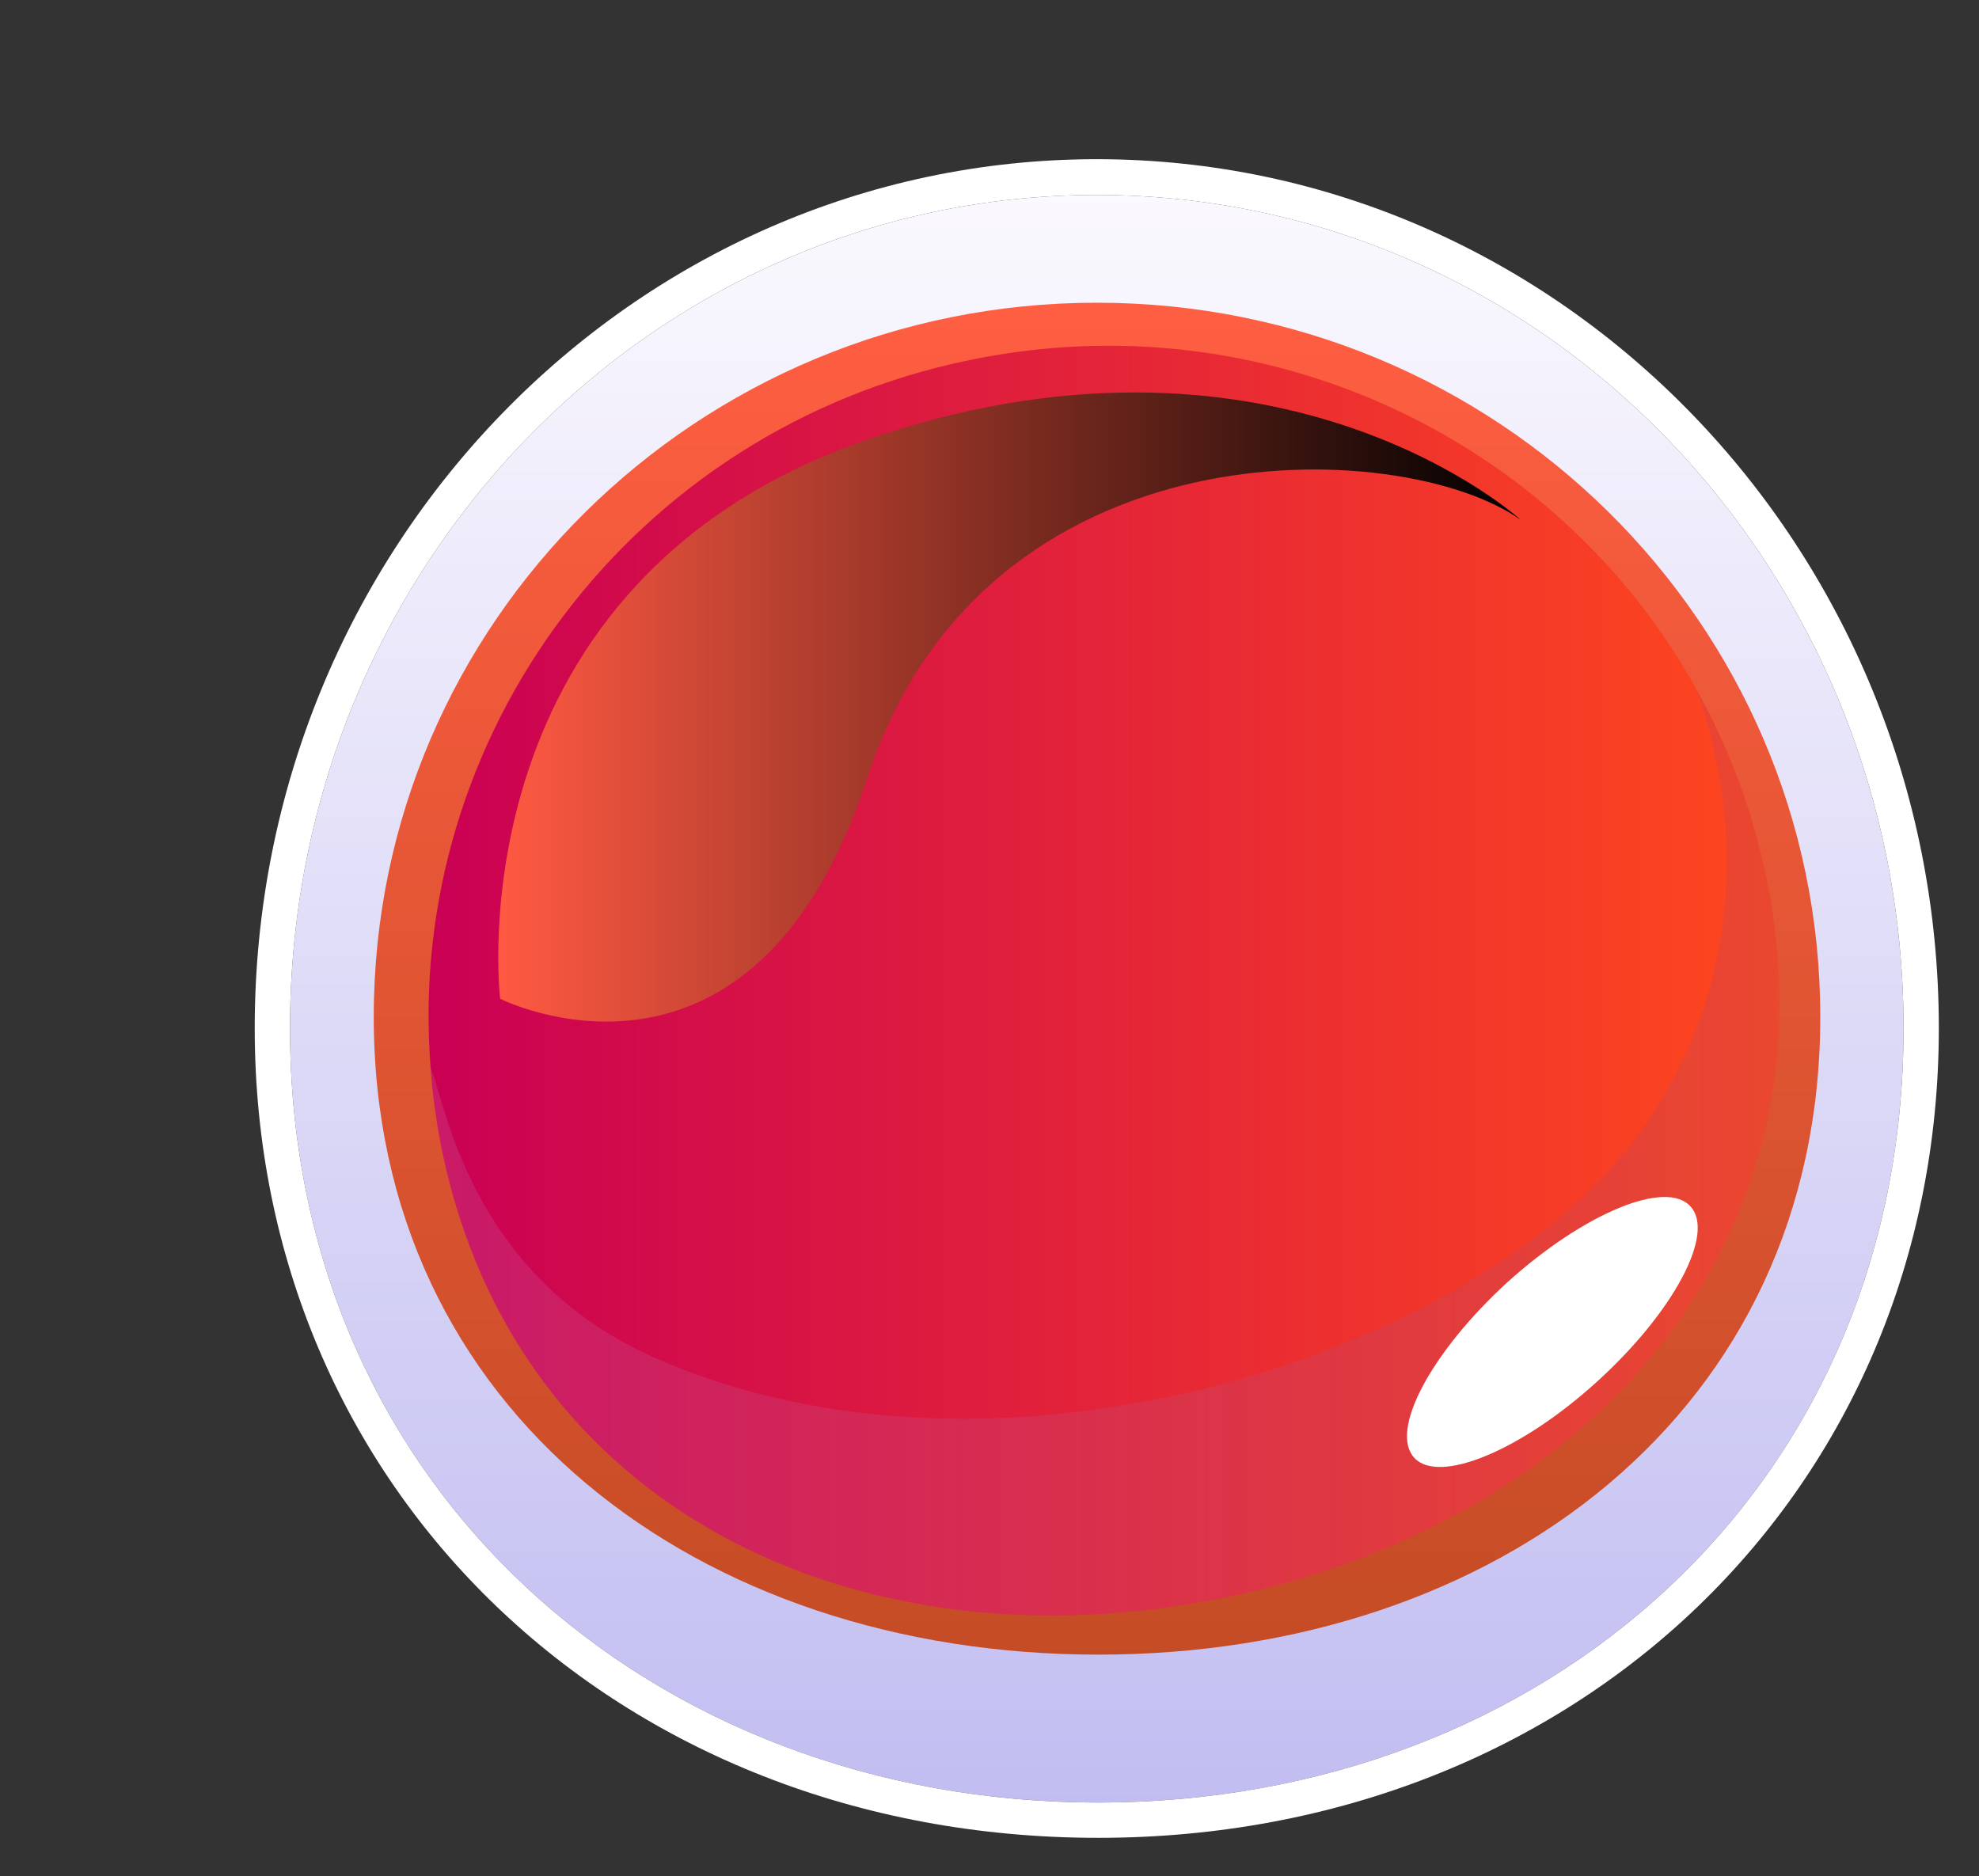 <svg version="1.2" xmlns="http://www.w3.org/2000/svg" viewBox="0 0 404 383" width="404" height="383">
	<rect x="0" y="0" width="404" height="383" fill="#333333" stroke="none"/>
	<title>2208_w026_n002_2319b_p1_2319</title>
	<defs>
		<linearGradient id="g1" x2="1" gradientUnits="userSpaceOnUse" gradientTransform="matrix(0,-328.195,329.369,0,60.406,367.969)">
			<stop offset="0" stop-color="#c1bdf1"/>
			<stop offset="1" stop-color="#fbf9fe"/>
		</linearGradient>
		<linearGradient id="g2" x2="1" gradientUnits="userSpaceOnUse" gradientTransform="matrix(0,-276.042,295.262,0,91.605,337.848)">
			<stop offset="0" stop-color="#c44c25"/>
			<stop offset="1" stop-color="#ff5e42"/>
		</linearGradient>
		<linearGradient id="g3" x2="1" gradientUnits="userSpaceOnUse" gradientTransform="matrix(275.745,0,0,259.24,87.477,70.58)">
			<stop offset="0" stop-color="#c90054"/>
			<stop offset="1" stop-color="#ff481d"/>
		</linearGradient>
		<linearGradient id="g4" x2="1" gradientUnits="userSpaceOnUse" gradientTransform="matrix(275.331,0,0,189.391,87.891,140.429)">
			<stop offset="0" stop-color="#c77cbd"/>
			<stop offset="1" stop-color="#974577"/>
		</linearGradient>
		<linearGradient id="g5" x2="1" gradientUnits="userSpaceOnUse" gradientTransform="matrix(208.7,0,0,128.405,101.716,80.109)">
			<stop offset="0" stop-color="#ff5942"/>
			<stop offset="1" stop-color="#000000"/>
		</linearGradient>
	</defs>
	<style>
		.s0 { fill: url(#g1) } 
		.s1 { fill: #ffffff } 
		.s2 { fill: url(#g2) } 
		.s3 { fill: url(#g3) } 
		.s4 { opacity: .2;mix-blend-mode: multiply;fill: url(#g4) } 
		.s5 { mix-blend-mode: soft-light;fill: #ffffff } 
		.s6 { mix-blend-mode: screen;fill: url(#g5) } 
	</style>
	<g id="&lt;Group&gt;">
		<g id="&lt;Group&gt;">
			<path id="&lt;Path&gt;" class="s0" d="m388.6 209.9c0 94-73.4 158.1-164.4 158.1-90.9 0-165-64.1-165-158.1 0-94 73.8-170.1 164.7-170.1 91 0 164.7 76.1 164.7 170.1z"/>
			<path id="&lt;Compound Path&gt;" fill-rule="evenodd" class="s1" d="m395.8 209.9c0 94.2-73.7 165.3-171.6 165.3-98.2 0-172.2-71.1-172.2-165.3 0-97.8 77.1-177.4 171.9-177.4 94.8 0 171.9 79.6 171.9 177.4zm-336.6 0c0 94 74.1 158.1 165 158.1 91 0 164.4-64.1 164.4-158.1 0-94-73.7-170.1-164.7-170.1-90.9 0-164.7 76.1-164.7 170.1z"/>
			<path id="&lt;Path&gt;" class="s2" d="m371.6 207.6c0 80.5-65.9 130.2-147.4 130.2-81.5 0-147.9-49.7-147.9-130.2 0-80.5 66.1-145.8 147.6-145.8 81.6 0 147.7 65.3 147.7 145.8z"/>
			<path id="&lt;Path&gt;" class="s3" d="m250.2 326.1c-74.7 15.4-144.9-17.7-160-91.4-1.1-5.6-1.9-11.2-2.3-16.7v-0.1c-5.3-67.6 41.1-130.3 110.1-144.4 60.4-12.5 119.8 16.2 148.1 66.8 0 0 0 0.1 0 0.1 6.7 11.8 11.6 24.8 14.5 38.8 15.1 73.7-35.8 131.6-110.4 146.9z"/>
			<path id="&lt;Path&gt;" class="s4" d="m250.2 326.1c-74.7 15.4-144.9-17.7-160-91.4-1.1-5.6-1.9-11.2-2.3-16.7 2.9 6.2 7.5 41.9 45.1 58.9 70.3 31.6 168.1-0.2 201.1-44.8 31.9-43.4 12.8-89.5 12-91.7 6.7 11.8 11.6 24.8 14.5 38.8 15.1 73.7-35.8 131.6-110.4 146.9z"/>
			<path id="&lt;Path&gt;" class="s1" d="m132.7 158.7c-7.5 0-13.6-6.1-13.6-13.7 0-7.5 6.1-13.6 13.6-13.6 7.5 0 13.6 6.1 13.6 13.6 0 7.6-6.1 13.7-13.6 13.7z"/>
			<path id="&lt;Path&gt;" class="s5" d="m326.1 282c-15.6 14.2-32.4 21.1-37.4 15.6-5.1-5.6 3.5-21.6 19-35.8 15.6-14.1 32.4-21.1 37.4-15.5 5.1 5.5-3.4 21.5-19 35.7z"/>
			<path id="&lt;Path&gt;" class="s6" d="m102.1 203.9c0 0 51.7 26.1 75-45.2 23.9-73 109-69.8 133.3-52.6 0 0-48.5-44.3-130.9-17.2-87.8 28.8-77.4 115-77.4 115z"/>
			<g id="&lt;Group&gt;">
			</g>
		</g>
	</g>
</svg>